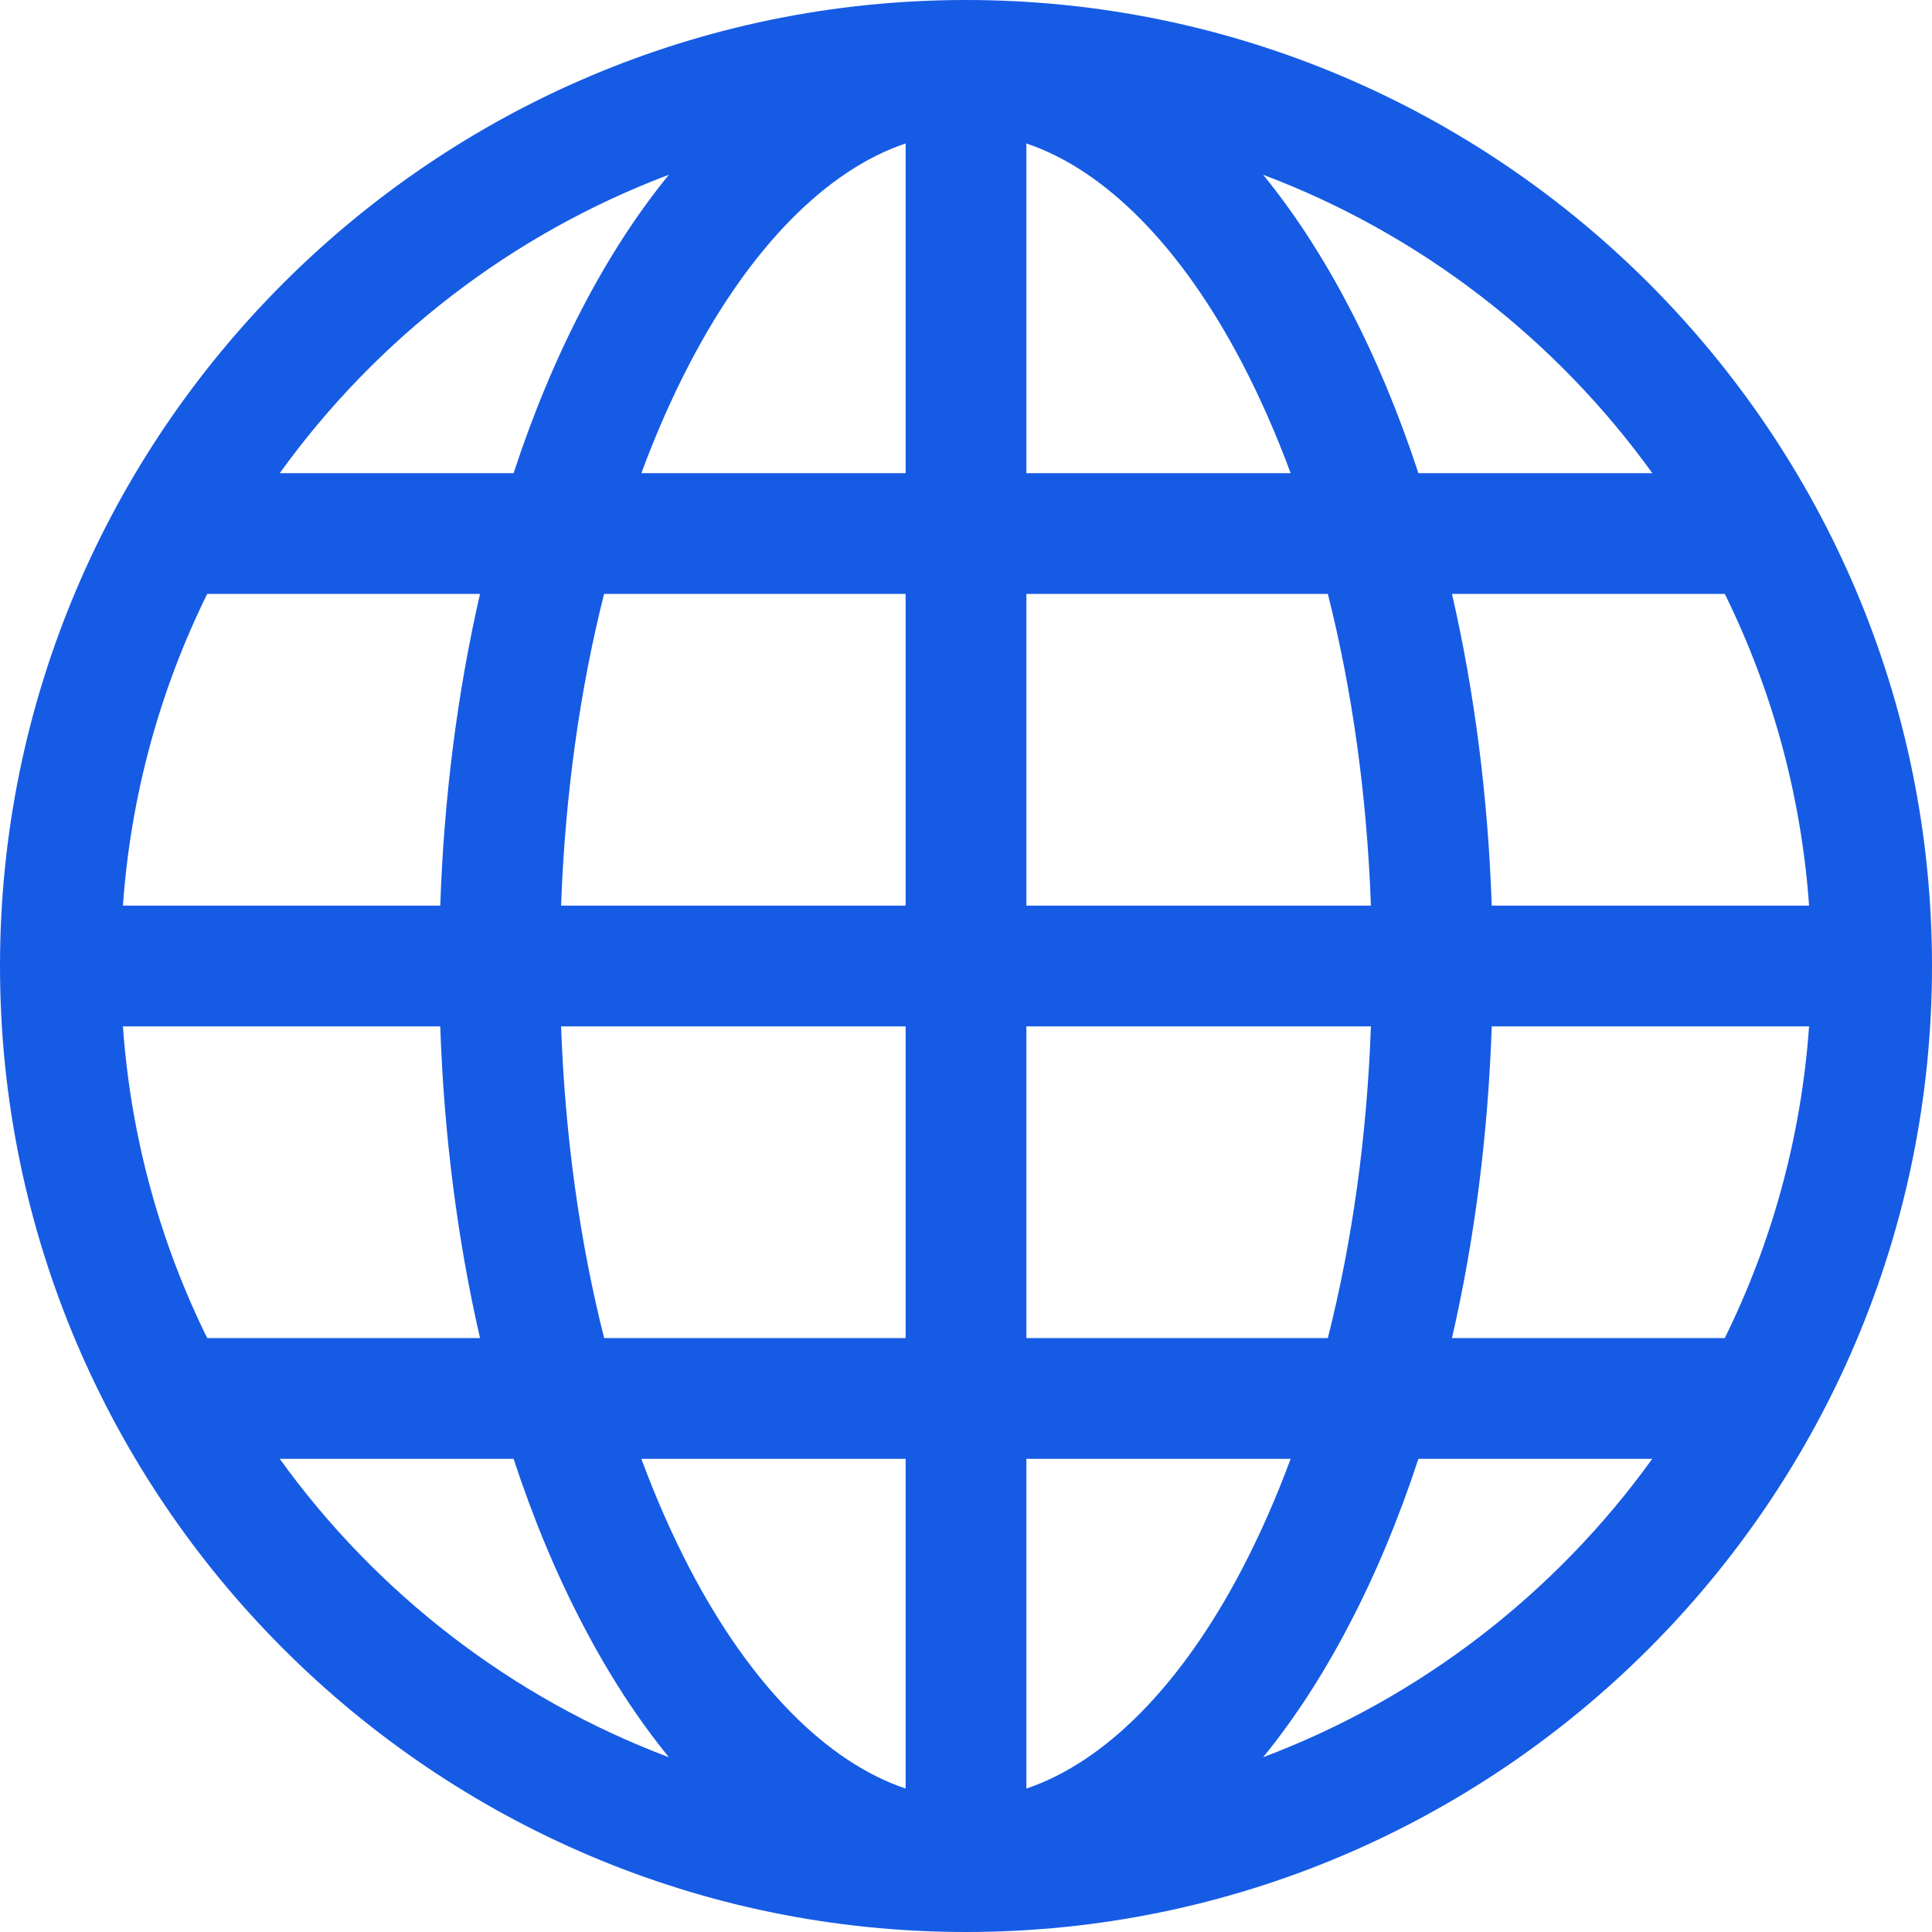 <svg width="24" height="24" viewBox="0 0 24 24" fill="none" xmlns="http://www.w3.org/2000/svg">
<path d="M12 0C18.617 0 24 5.383 24 12C24 18.617 18.617 24 12 24C5.383 24 0 18.617 0 12C0 5.383 5.383 0 12 0ZM22.473 12.75H18.531C18.485 14.098 18.317 15.403 18.037 16.622H21.426C22.009 15.439 22.375 14.131 22.473 12.75ZM11.25 5.878V1.782C10.273 2.11 9.326 3.063 8.571 4.508C8.348 4.935 8.146 5.394 7.967 5.878H11.25ZM7.504 7.378C7.201 8.579 7.019 9.889 6.97 11.25H11.25V7.378H7.504ZM12.75 1.782V5.878H16.033C15.854 5.394 15.652 4.935 15.429 4.508C14.674 3.063 13.727 2.11 12.75 1.782ZM12.75 7.378V11.25H17.03C16.981 9.889 16.799 8.579 16.495 7.378H12.75ZM18.531 11.25H22.473C22.375 9.869 22.009 8.561 21.426 7.378H18.037C18.317 8.596 18.485 9.903 18.531 11.25ZM17.03 12.75H12.75V16.622H16.495C16.799 15.421 16.981 14.111 17.03 12.75ZM12.75 18.122V22.218C13.727 21.89 14.674 20.937 15.429 19.492C15.652 19.064 15.854 18.606 16.033 18.122H12.75ZM11.25 22.218V18.122H7.967C8.146 18.606 8.348 19.064 8.571 19.492C9.326 20.937 10.273 21.89 11.25 22.218ZM11.25 16.622V12.75H6.97C7.019 14.111 7.201 15.421 7.505 16.622H11.25ZM5.469 12.75H1.527C1.625 14.131 1.991 15.439 2.574 16.622H5.963C5.683 15.403 5.515 14.098 5.469 12.75ZM5.469 11.25C5.515 9.903 5.683 8.596 5.963 7.378H2.574C1.991 8.561 1.625 9.869 1.527 11.25H5.469ZM3.475 5.878H6.38C6.622 5.14 6.91 4.448 7.242 3.813C7.567 3.19 7.925 2.641 8.309 2.171C6.354 2.907 4.676 4.21 3.475 5.878ZM15.691 2.171C16.075 2.642 16.433 3.19 16.758 3.813C17.09 4.448 17.378 5.14 17.62 5.878H20.526C19.324 4.21 17.645 2.907 15.691 2.171ZM20.525 18.122H17.62C17.378 18.86 17.09 19.552 16.758 20.186C16.433 20.81 16.075 21.358 15.691 21.829C17.645 21.093 19.324 19.79 20.525 18.122ZM8.309 21.829C7.925 21.358 7.567 20.81 7.242 20.186C6.91 19.552 6.622 18.86 6.38 18.122H3.475C4.676 19.79 6.355 21.093 8.309 21.829Z" fill="#165BE4"/>
</svg>
